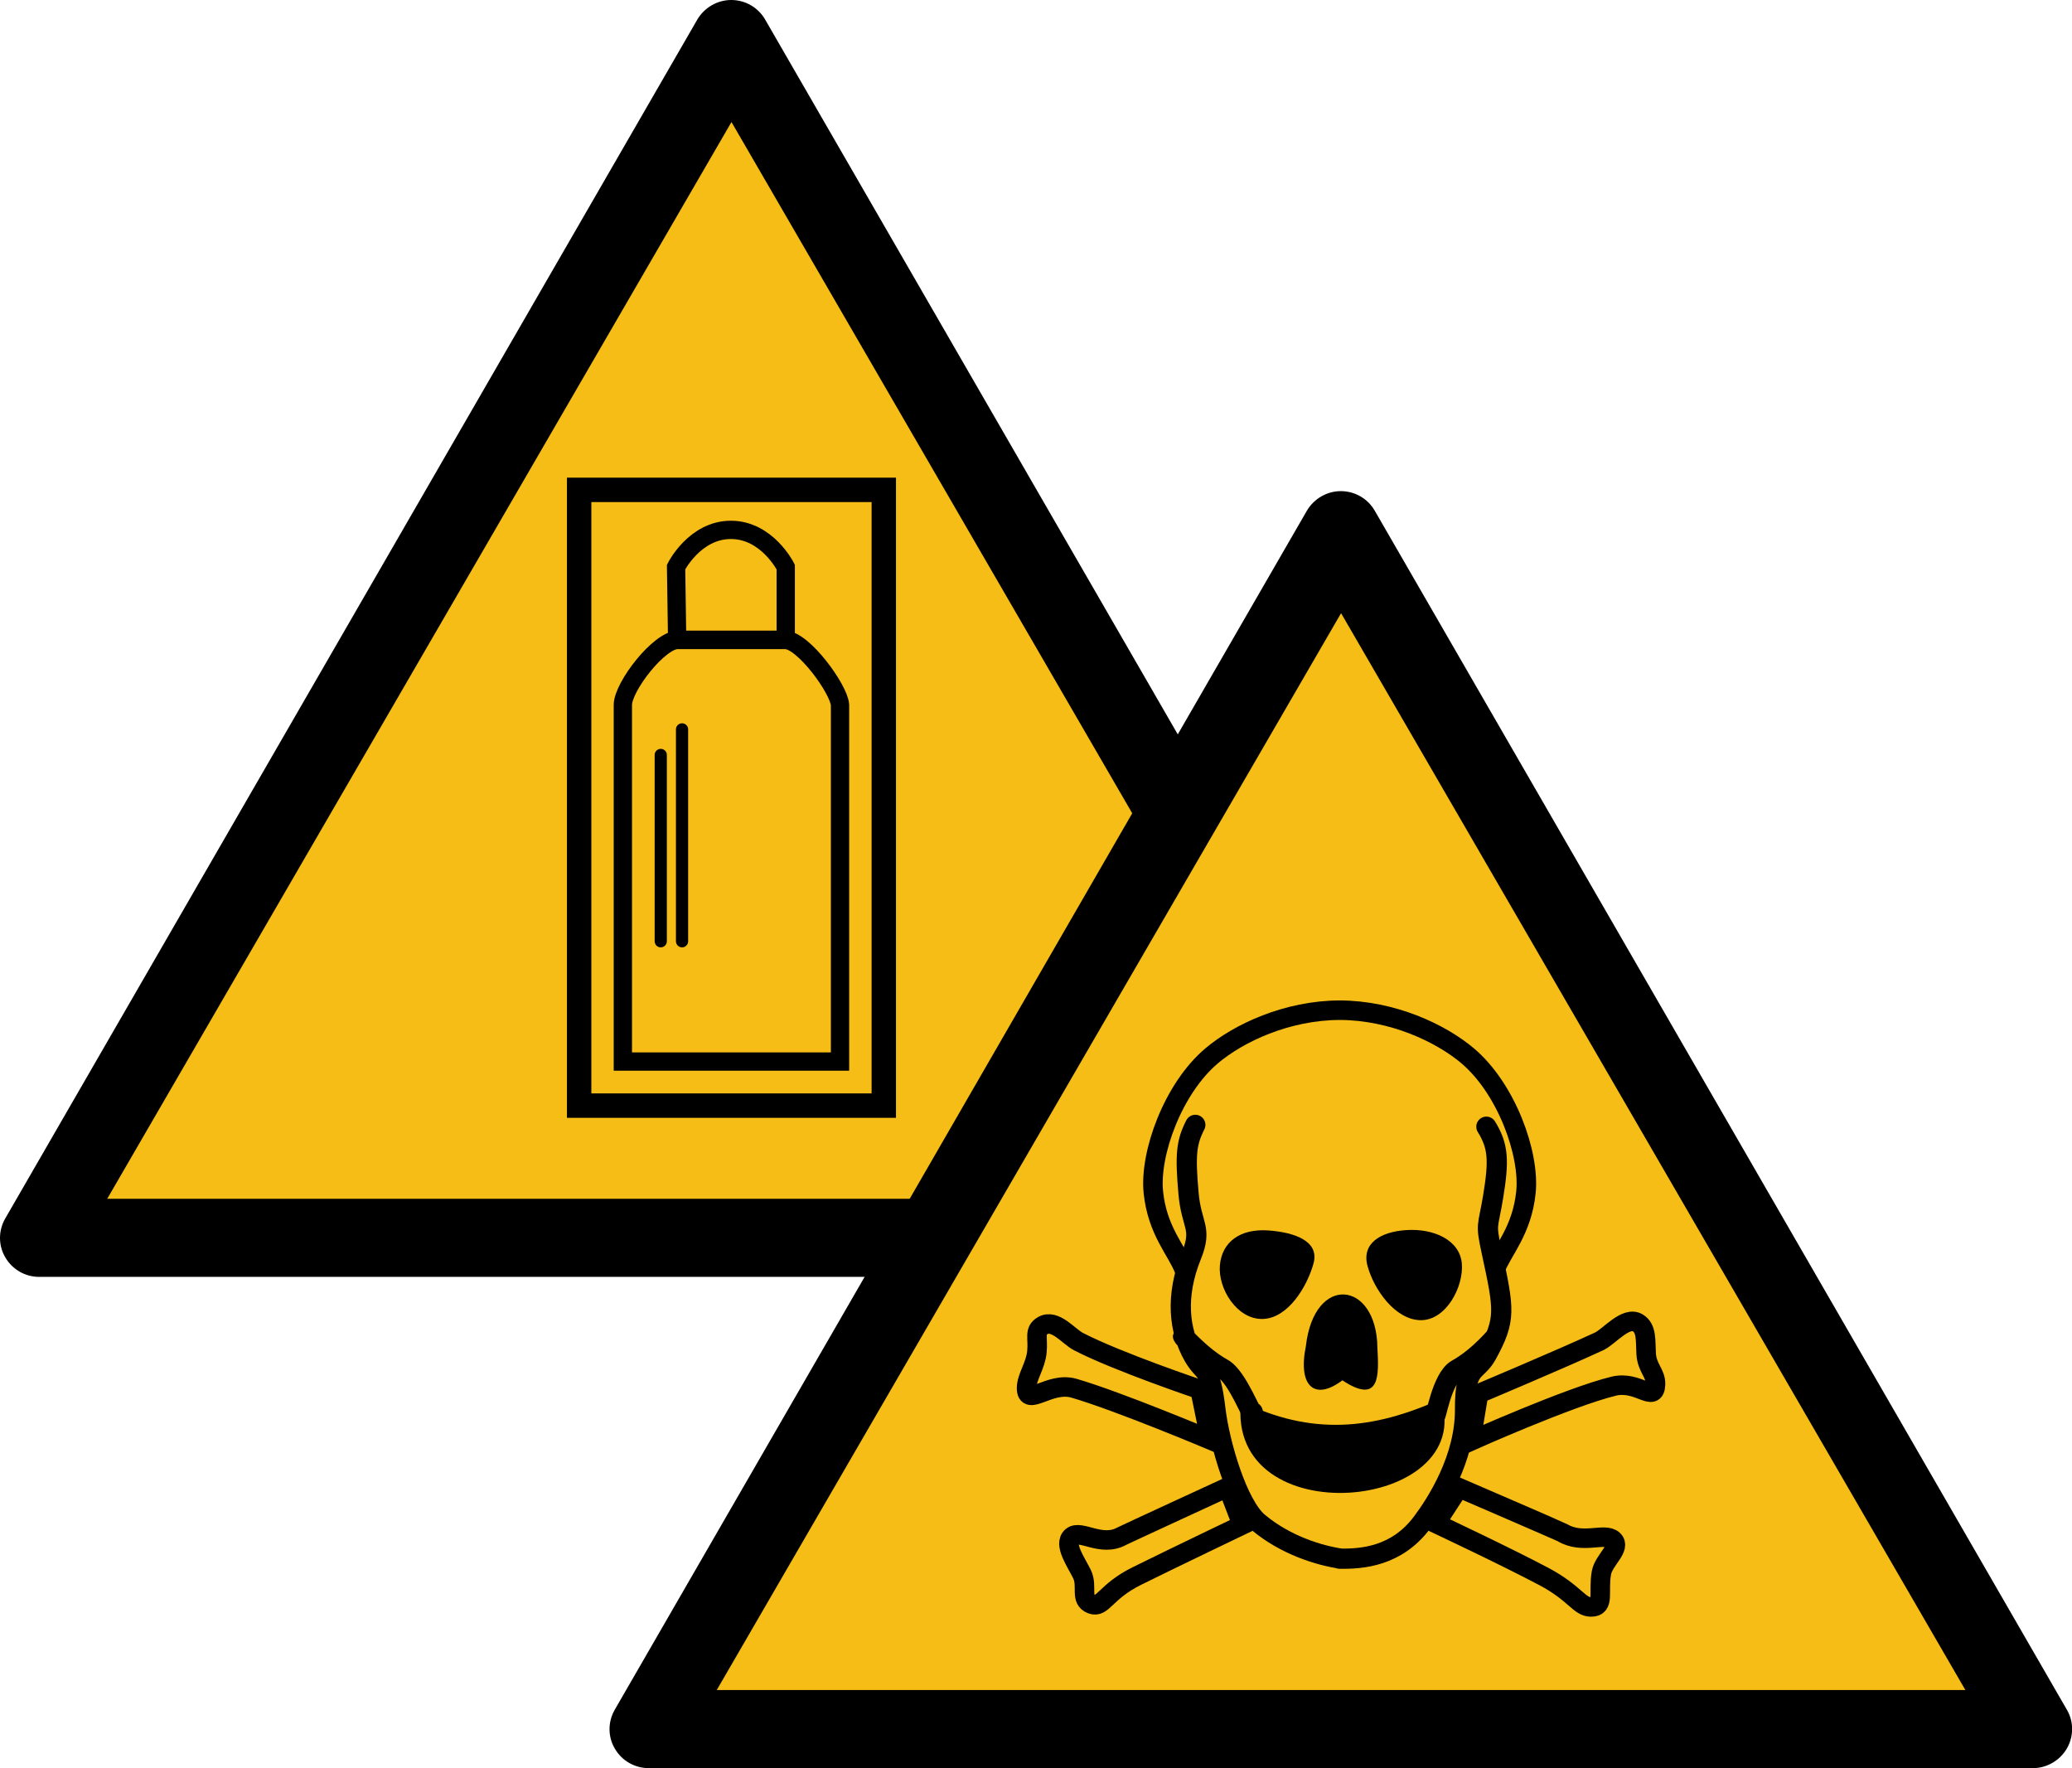 <?xml version="1.0" encoding="UTF-8" standalone="no"?>
<!-- Created with Inkscape (http://www.inkscape.org/) -->

<svg
   xmlns:dc="http://purl.org/dc/elements/1.1/"
   xmlns:cc="http://creativecommons.org/ns#"
   xmlns:rdf="http://www.w3.org/1999/02/22-rdf-syntax-ns#"
   xmlns:svg="http://www.w3.org/2000/svg"
   xmlns="http://www.w3.org/2000/svg"
   xmlns:sodipodi="http://sodipodi.sourceforge.net/DTD/sodipodi-0.dtd"
   xmlns:inkscape="http://www.inkscape.org/namespaces/inkscape"
   version="1.1"
   width="849.725"
   height="725"
   id="svg3069"
   inkscape:version="0.91 r13725"
   sodipodi:docname="CustomW002_ISO7010W016.svg"
   inkscape:export-filename="/Volumes/CommunSHE$/DSPS_SCC/SCC/Media Library/Pictograms/Mixed/Toxic Gas 5/Raster/CustomW002_ISO7010W016_large.png"
   inkscape:export-xdpi="105.91662"
   inkscape:export-ydpi="105.91662">
  <sodipodi:namedview
     pagecolor="#ffffff"
     bordercolor="#666666"
     borderopacity="1"
     objecttolerance="10"
     gridtolerance="10"
     guidetolerance="10"
     inkscape:pageopacity="0"
     inkscape:pageshadow="2"
     inkscape:window-width="2560"
     inkscape:window-height="1315"
     id="namedview15"
     showgrid="false"
     inkscape:zoom="1.5276074"
     inkscape:cx="256.9193"
     inkscape:cy="331.80214"
     inkscape:window-x="0"
     inkscape:window-y="1"
     inkscape:window-maximized="1"
     inkscape:current-layer="g4438"
     fit-margin-top="0"
     fit-margin-left="0"
     fit-margin-right="0"
     fit-margin-bottom="0" />
  <defs
     id="defs3073" />
  <path
     d="M 597.575,499.6 313.775,8 c -2.9,-5 -8.2,-8 -13.9,-8 -5.7,0 -11,3.1 -13.9,8 L 2.175,499.6 c -2.9,5 -2.9,11.1 0,16 2.9,5 8.2,8 13.9,8 l 567.6,0 c 5.7,0 11,-3.1 13.9,-8 2.9,-5 2.9,-11.1 0,-16 z"
     id="sign_border"
     inkscape:connector-curvature="0" />
  <polygon
     points="43.875,491.5 299.875,48.2 555.875,491.5 "
     transform="matrix(1,0,0,0.996,0.1,2.033)"
     id="polygon7"
     style="overflow:visible;fill:#f6bd16;fill-opacity:1;stroke:none" />
  <g
     id="g4438"
     transform="matrix(0.785,0,0,0.785,65.086,79.935)">
    <path
       sodipodi:nodetypes="cccsssc"
       inkscape:connector-curvature="0"
       id="path3588"
       d="m 242.479,452.701 113.453,0 0,-186.308 c -0.556,-8.25 -19.187,-34.037 -28.919,-34.037 l -55.614,0 c -10.011,0 -28.919,24.607 -28.919,34.037 z"
       style="fill:none;fill-rule:evenodd;stroke:#000000;stroke-width:9.554;stroke-linecap:butt;stroke-linejoin:miter;stroke-miterlimit:4;stroke-dasharray:none;stroke-opacity:1" />
    <path
       sodipodi:nodetypes="ccsccc"
       inkscape:connector-curvature="0"
       id="path4392"
       d="m 270.842,232.468 -0.556,-38.096 c 0,0 9.733,-19.412 28.641,-19.412 18.909,0 28.641,19.412 28.641,19.412 l 0,38.096 z"
       style="fill:none;fill-rule:evenodd;stroke:#000000;stroke-width:9.554;stroke-linecap:butt;stroke-linejoin:miter;stroke-miterlimit:4;stroke-dasharray:none;stroke-opacity:1" />
    <path
       inkscape:connector-curvature="0"
       id="path4394"
       d="m 262.275,292.532 0,97.325"
       style="fill:none;fill-rule:evenodd;stroke:#000000;stroke-width:6.369;stroke-linecap:round;stroke-linejoin:miter;stroke-miterlimit:4;stroke-dasharray:none;stroke-opacity:1" />
    <path
       inkscape:connector-curvature="0"
       id="path4396"
       d="m 273.398,279.184 0,110.673"
       style="fill:none;fill-rule:evenodd;stroke:#000000;stroke-width:6.369;stroke-linecap:round;stroke-linejoin:miter;stroke-miterlimit:4;stroke-dasharray:none;stroke-opacity:1" />
    <g
       id="g6858"
       transform="matrix(1.274,0,0,1.274,235.483,154.725)">
      <path
         id="path6834"
         d="M 597.6,499.6 313.8,8 C 310.9,3 305.6,0 299.9,0 294.2,0 288.9,3.1 286,8 L 2.2,499.6 c -2.9,5 -2.9,11.1 0,16 2.9,5 8.2,8 13.9,8 l 567.6,0 c 5.7,0 11,-3.1 13.9,-8 2.9,-5 2.9,-11.1 0,-16 z"
         inkscape:connector-curvature="0" />
      <polygon
         id="polygon6836"
         transform="matrix(1,0,0,0.996,0.125,2.033)"
         points="43.875,491.5 299.88,48.2 555.88,491.5 "
         style="fill:#f6bd16" />
      <g
         id="g6838"
         transform="translate(592.42,0)">
        <path
           id="path6840"
           stroke-miterlimit="4"
           d="m -244.08,408.62 c 0,0 41.617,17.949 42.478,18.461 8.278,4.922 17.33,-0.251 20.776,2.962 3.446,3.213 -3.896,8.193 -4.832,13.466 -1.403,7.898 1.459,14.01 -4.24,14.005 -4.916,-0.004 -6.524,-5.679 -19.396,-12.509 -15.513,-8.231 -44.3,-21.768 -44.3,-21.768 z m 8.055,-38.544 c 0,0 33.064,-13.887 49.427,-21.454 4.062,-1.879 11.035,-10.634 15.914,-7.564 3.612,2.273 3.065,6.872 3.375,12.647 0.31,5.775 4.007,8.037 3.84,12.524 -0.304,8.02 -7.066,-1.69 -17.116,0.752 -18.258,4.437 -58.641,22.497 -58.641,22.497 z m -102.86,38.307 c 0,0 -42.561,19.611 -43.437,20.098 -8.415,4.683 -16.98,-2.901 -20.517,0.213 -3.537,3.113 1.862,10.56 4.201,15.377 2.439,5.023 -1.02,10.447 3.939,12.305 4.604,1.725 5.557,-5.125 18.62,-11.584 15.742,-7.783 43.139,-20.896 43.139,-20.896 z m -11.387,-40.01 c 0,0 -33.821,-11.39 -49.835,-19.669 -3.975,-2.055 -9.59,-9.424 -14.6,-6.571 -3.709,2.112 -1.866,5.018 -2.43,10.774 -0.563,5.756 -4.216,10.328 -4.245,14.818 -0.049,8.026 9.479,-2.787 19.412,0.095 18.046,5.235 55.944,21.177 55.944,21.177 z"
           inkscape:connector-curvature="0"
           style="fill:none;stroke:#000000;stroke-width:8;stroke-linecap:butt;stroke-linejoin:miter;stroke-miterlimit:4;stroke-dasharray:none" />
        <path
           id="path6842"
           d="m -306.85,350.59 c -3.381,16.765 3.835,22.437 14.959,14 15.788,10.394 14.943,-2.562 14.365,-13.497 -0.328,-27.371 -25.936,-30.324 -29.324,-0.503 z"
           inkscape:connector-curvature="0"
           style="fill:#000000;fill-rule:evenodd" />
        <path
           id="path6844"
           d="m -342.11,317.44 c 0.823,-9.576 8.315,-15.128 19.861,-14.305 10.424,0.737 21.078,4.21 18.543,13.481 -2.618,9.576 -10.506,22.638 -20.955,22.813 -10.449,0.175 -18.271,-12.413 -17.448,-21.989 z"
           inkscape:connector-curvature="0"
           style="fill:#000000" />
        <path
           id="path6846"
           d="m -242.9,316.68 c -0.823,-9.576 -11.455,-14.499 -23.001,-13.677 -10.424,0.737 -18.188,5.466 -15.653,14.737 2.618,9.576 11.26,22.01 21.709,22.185 10.449,0.175 17.769,-13.669 16.946,-23.245 z"
           inkscape:connector-curvature="0"
           style="fill:#000000" />
        <path
           id="path6848"
           stroke-miterlimit="4"
           d="m -229.3,319.27 c 3.035,-7.934 11.04,-15.912 12.688,-31.734 1.648,-15.822 -7.978,-42.569 -23.934,-56.034 -11.03,-9.308 -30.828,-18.633 -52.551,-18.678 m -63.598,106.45 c -3.035,-7.934 -11.04,-15.912 -12.688,-31.734 -1.648,-15.822 7.978,-42.569 23.934,-56.034 11.03,-9.308 30.828,-18.633 52.551,-18.678"
           inkscape:connector-curvature="0"
           style="fill:none;stroke:#000000;stroke-width:8;stroke-linecap:butt;stroke-linejoin:miter;stroke-miterlimit:4;stroke-dasharray:none" />
        <path
           id="path6850"
           stroke-miterlimit="4"
           d="m -253.7,378.32 c -0.106,3.347 2.457,-14.704 8.787,-18.205 9.939,-5.496 17.303,-15.498 14.753,-11.942 m -62.889,89.538 c 9.262,0.167 23.454,-0.897 33.892,-14.868 6,-8.03 17.675,-26.201 17.575,-46.294 -0.092,-18.396 4.649,-14.725 8.929,-22.533 7.927,-14.46 7.184,-18.132 1.977,-42.245 -2.568,-11.893 -1.528,-9.422 0.622,-22.497 2.411,-14.667 2.184,-20.69 -2.774,-28.676 m -95.792,117.01 c 0.106,3.347 -6.01,-14.349 -12.341,-17.85 -9.939,-5.496 -18.369,-16.209 -15.819,-12.653 m 64.311,90.604 c -9.048,-1.333 -22.853,-5.596 -33.892,-14.868 -8.579,-7.205 -15.898,-32.24 -17.575,-46.294 -2.18,-18.267 -4.502,-14.097 -8.929,-21.822 -5.939,-10.363 -7.717,-24.501 -0.867,-41.43 4.564,-11.279 -0.062,-12.079 -1.228,-25.279 -1.406,-15.923 -0.928,-20.941 2.774,-28.173"
           inkscape:connector-curvature="0"
           style="fill:none;stroke:#000000;stroke-width:8.287;stroke-linecap:round;stroke-linejoin:bevel;stroke-miterlimit:4;stroke-dasharray:none" />
        <path
           id="path6852"
           d="m -333.43,373.18 c 28.833,14.283 54.296,11.669 81.982,-0.944 14.954,46.208 -88.23,55.936 -81.982,0.944 z"
           style="color:#000000;fill:#000000;enable-background:accumulate"
           inkscape:connector-curvature="0" />
      </g>
    </g>
  </g>
  <rect
     style="fill:none;stroke:#000000;stroke-width:10;stroke-linecap:round;stroke-miterlimit:4;stroke-dasharray:none;stroke-opacity:1"
     id="rect4436"
     width="124.931"
     height="252.491"
     x="237.509"
     y="200.876" />
</svg>
